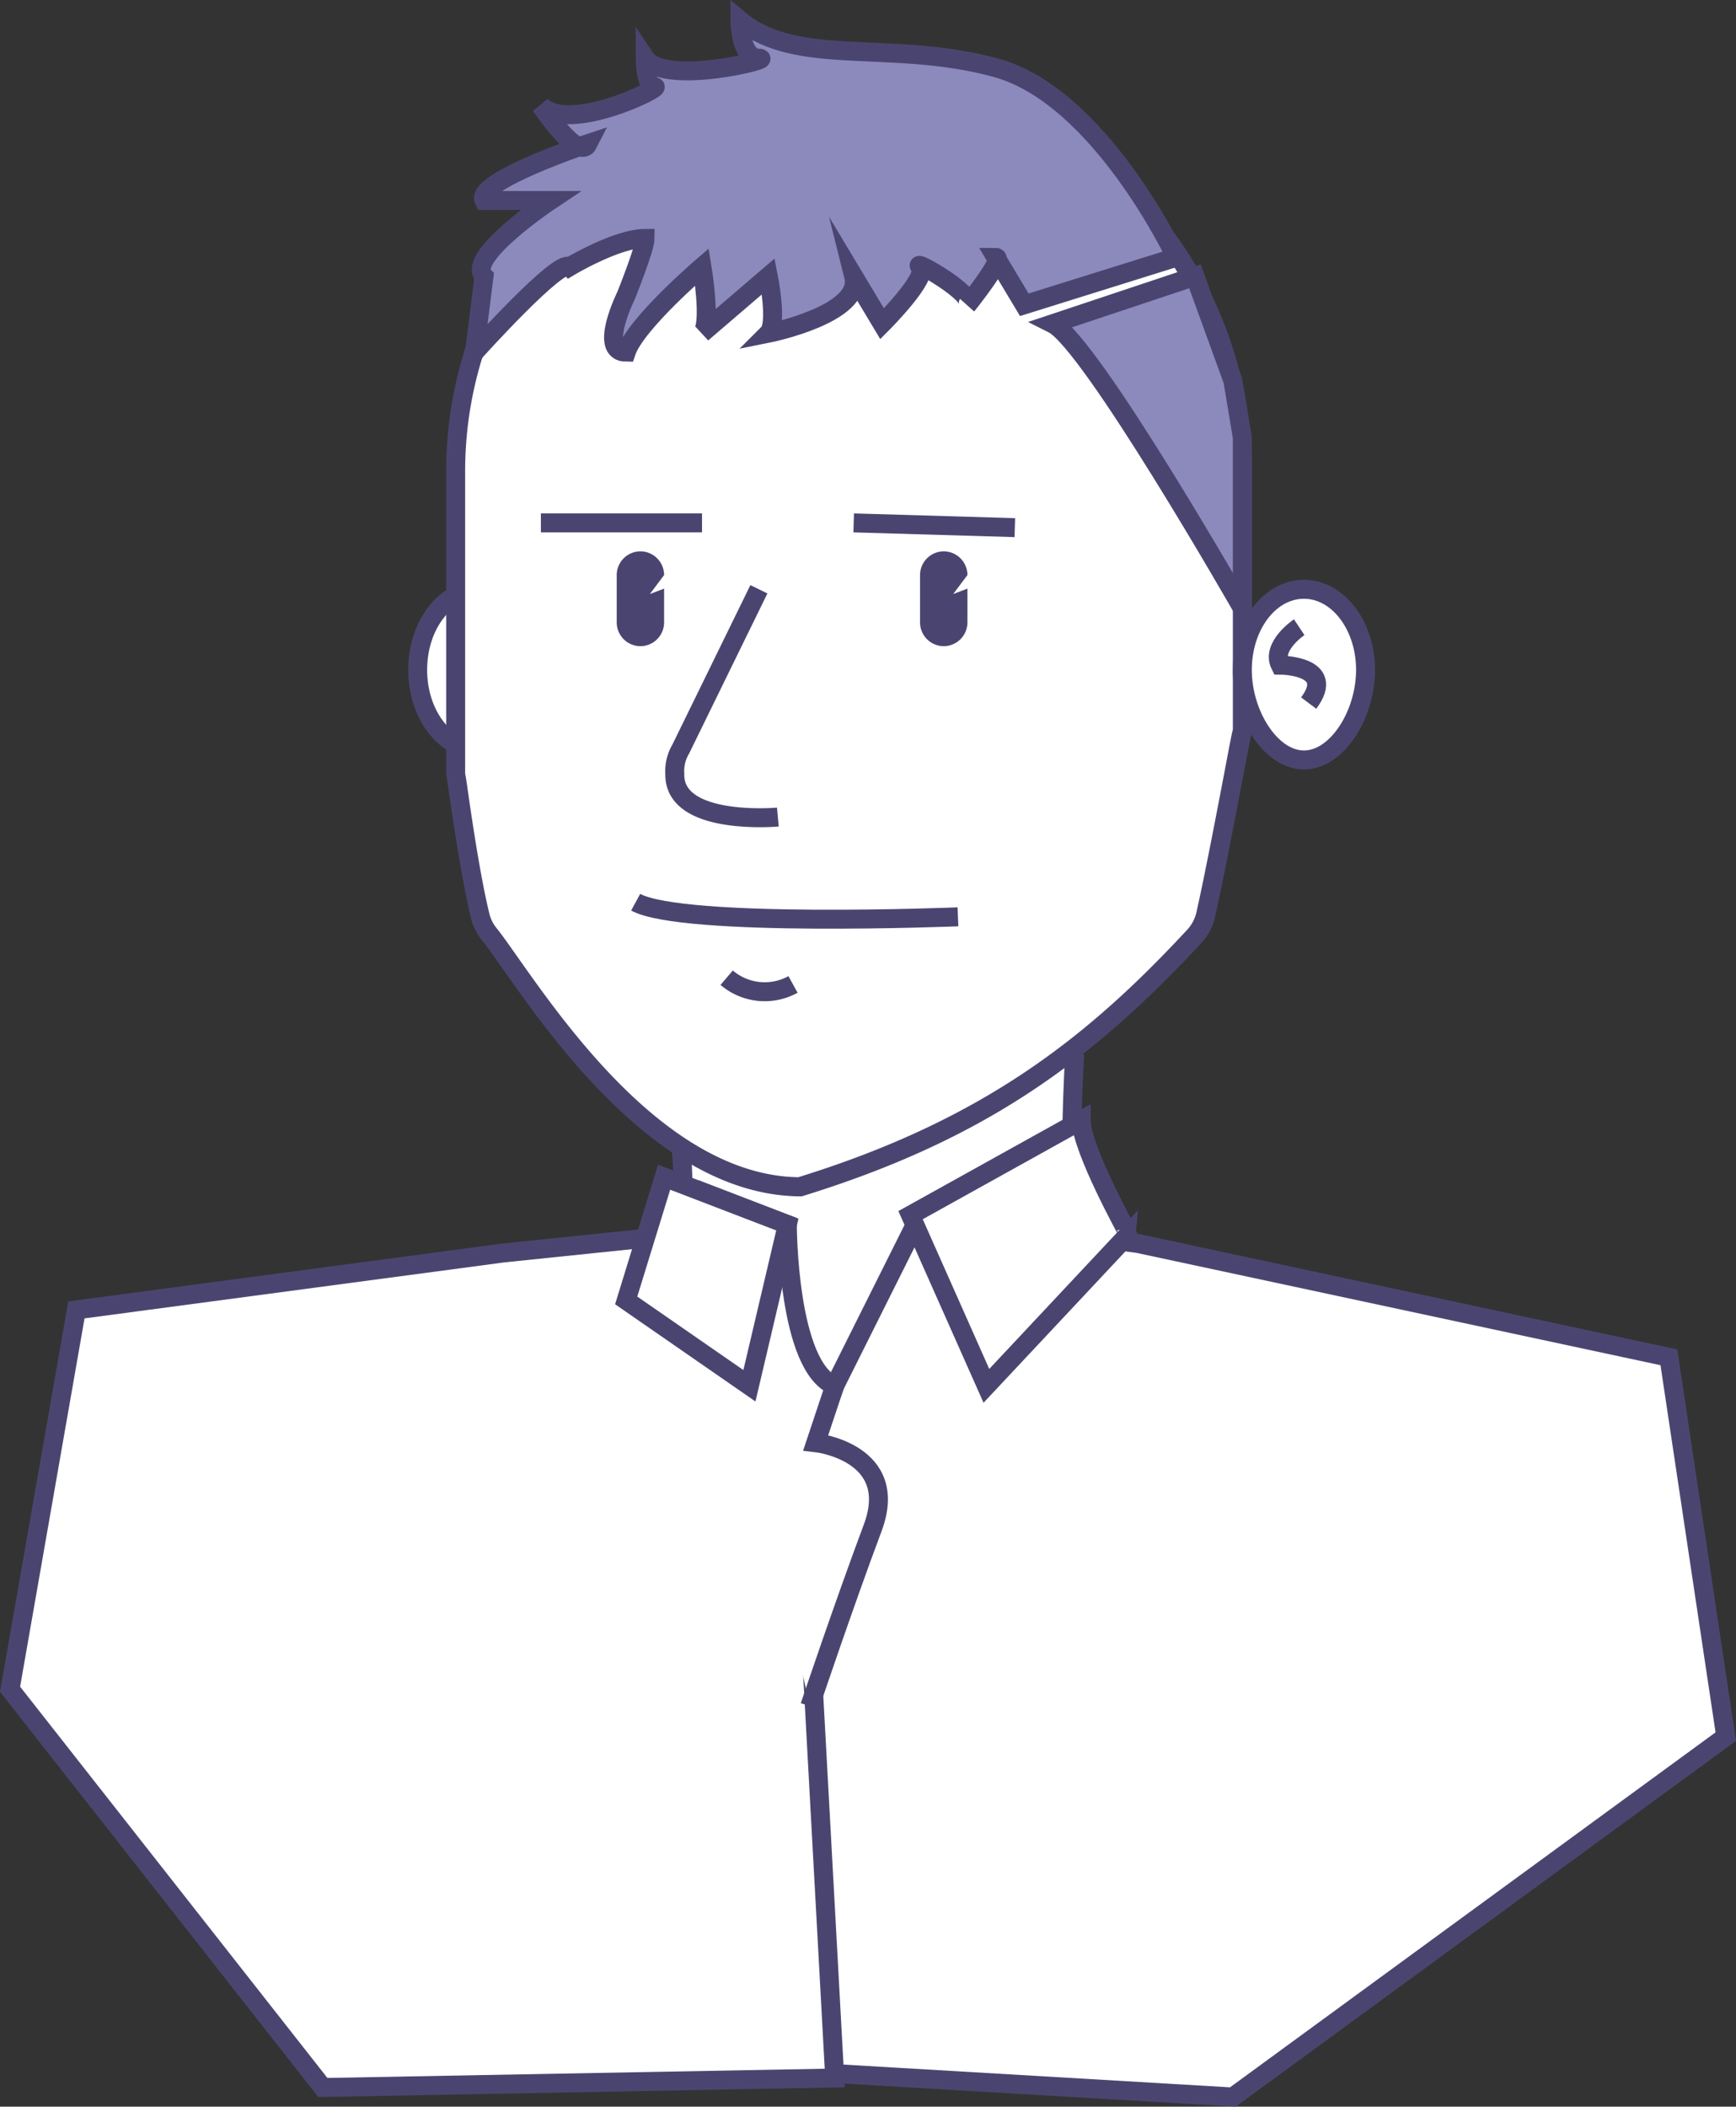 <svg xmlns="http://www.w3.org/2000/svg" viewBox="0 0 183.14 222.15"><rect x="0" y="0" width="183.14" height="222.15" fill="#333333" stroke="none"/><defs><style>.cls-1,.cls-6{fill:#fff;}.cls-2,.cls-5{fill:#4a4570;}.cls-3,.cls-4{fill:none;}.cls-3,.cls-4,.cls-6,.cls-7{stroke:#4a4570;stroke-miterlimit:10;stroke-width:2px;}.cls-4,.cls-5{fill-rule:evenodd;}.cls-7{fill:#8c8abc;}</style></defs><title>Fichier 12</title><g id="Calque_2" data-name="Calque 2"><g id="Calque_4" data-name="Calque 4"><path class="cls-1" d="M66.37,132.68s4.08.43,5.13-2.84,0-8.72,0-8.72l42.22-12s-1.06,14.17,0,17.44a7.49,7.49,0,0,0,3.17,4.36l3.17,85-57,2.18Z"/><ellipse class="cls-1" cx="50.56" cy="70.64" rx="6.5" ry="8.5"/><path class="cls-2" d="M50.56,63.14c3,0,5.5,3.36,5.5,7.5s-2.47,7.5-5.5,7.5-5.5-3.36-5.5-7.5,2.47-7.5,5.5-7.5m0-2c-4.14,0-7.5,4.25-7.5,9.5s3.36,9.5,7.5,9.5,7.5-4.25,7.5-9.5-3.36-9.5-7.5-9.5Z"/><path class="cls-1" d="M84.41,125.13c-14.05-.11-25.21-16-30.57-23.58-.94-1.33-1.68-2.38-2.26-3.11a4.84,4.84,0,0,1-.94-1.92c-1-4.15-2-10.74-2.36-13.55-.09-.59-.15-1-.22-1.38v-32a41.5,41.5,0,1,1,83,0v27.5h0c-.21.74-.45,2-.88,4.28-.85,4.47-2.14,11.23-3,15A5,5,0,0,1,126,98.75C115.4,110.15,104.27,119,84.41,125.13Z"/><path class="cls-2" d="M89.56,9.14a40.55,40.55,0,0,1,40.5,40.5V76.94c-.09.33-.16.68-.23,1.05-.16.79-.37,1.92-.62,3.24-.85,4.46-2.14,11.2-3,15a4,4,0,0,1-1,1.85c-10.45,11.25-21.43,20-41,26.06C70.8,123.91,59.91,108.44,54.66,101c-.95-1.34-1.69-2.41-2.3-3.16a3.86,3.86,0,0,1-.74-1.52c-1-4.1-1.94-10.66-2.34-13.46-.07-.47-.13-.9-.21-1.29V49.64a40.55,40.55,0,0,1,40.5-40.5m0-2h0a42.5,42.5,0,0,0-42.5,42.5v32c.05,0,1.28,9.61,2.61,15.15a5.87,5.87,0,0,0,1.13,2.31c3.91,4.87,16.66,27.06,33.76,27.06h0c19.12-5.88,30.51-14.17,42.15-26.7a6,6,0,0,0,1.46-2.77c1.37-6.06,3.82-19.54,3.89-19.54h0V49.64a42.5,42.5,0,0,0-42.5-42.5Z"/><path class="cls-3" d="M67.06,95.14c5,2.71,34,1.54,34,1.54"/><path class="cls-4" d="M83.66,103.81a6.18,6.18,0,0,1-7-.71"/><path class="cls-5" d="M99.56,68.14h0a2.51,2.51,0,0,1-2.5-2.5v-5a2.51,2.51,0,0,1,2.5-2.5h0a2.51,2.51,0,0,1,2.5,2.5l-1.5,2,1.5-.57v3.57A2.51,2.51,0,0,1,99.56,68.14Z"/><path class="cls-5" d="M67.56,68.14h0a2.51,2.51,0,0,1-2.5-2.5v-5a2.51,2.51,0,0,1,2.5-2.5h0a2.51,2.51,0,0,1,2.5,2.5l-1.5,2,1.5-.57v3.57A2.51,2.51,0,0,1,67.56,68.14Z"/><line class="cls-3" x1="57.06" y1="55.14" x2="74.06" y2="55.14"/><line class="cls-3" x1="90.06" y1="55.14" x2="107.06" y2="55.64"/><path class="cls-3" d="M80.06,62.14,71.81,79a4.54,4.54,0,0,0-.62,2.61c-.13,5.55,10.87,4.55,10.87,4.55"/><path class="cls-3" d="M70.06,133.14s1.35-1,1.8-4a43.76,43.76,0,0,0,0-8"/><path class="cls-3" d="M115.06,130.74a16.38,16.38,0,0,1-1.69-4.6c-.69-3,0-15,0-15"/><path class="cls-1" d="M137.56,80.14c-3.4,0-6.5-4.53-6.5-9.5,0-4.69,2.92-8.5,6.5-8.5s6.5,3.81,6.5,8.5C144.06,75.61,141,80.14,137.56,80.14Z"/><path class="cls-2" d="M137.56,63.14c3,0,5.5,3.36,5.5,7.5,0,4.29-2.72,8.5-5.5,8.5s-5.5-4.21-5.5-8.5c0-4.14,2.47-7.5,5.5-7.5m0-2c-4.14,0-7.5,4.25-7.5,9.5s3.36,10.5,7.5,10.5,7.5-5.25,7.5-10.5-3.36-9.5-7.5-9.5Z"/><path class="cls-6" d="M137.06,66.14s-3,2-2,4c0,0,6,0,3,4"/><path class="cls-7" d="M124.06,27.14s-8-17-19-20-21,0-27-5c0,0,0,4,2,4s-10,3-12,0c0,0,0,3,1,3s-9,5-12,2c0,0,4,6,5,4,0,0-12,4-11,6h7s-9,6-7,8l-1,8s9-10,10-9c0,0,5-3,8-3,0,1-2,6-2,6s-3,6,0,6c1-3,8-9,8-9s1,6,0,7l7-6s1,5,0,6c0,0,10-2,9-6l3,5s5-5,4-6,6,3,5,4c0,0,4-5,3-5l3,5Z"/><path class="cls-7" d="M131.06,64.14s-16-28-20-30l15-5,4,11,1,6v18"/><polygon class="cls-6" points="97.06 128.13 88.06 146.13 62.06 217.13 130.06 221.13 182.06 183.13 176.06 143.13 120.06 131.13 97.06 128.13"/><polygon class="cls-6" points="82.06 129.13 84.06 146.13 88.06 219.13 34.06 220.13 1.06 178.13 8.06 138.13 53.06 132.13 82.06 129.13"/><path class="cls-6" d="M114.06,118.14l-18,10,8,18,15-16S114.06,121.14,114.06,118.14Z"/><path class="cls-6" d="M85.43,179.92s3.63-10.79,6.63-18.79-6-9-6-9l2-6c-5-2-5-17-5-17l-9.73-3.74"/><polygon class="cls-6" points="70.06 124.14 66.06 137.13 79.06 146.13 83.06 129.13 70.06 124.14"/></g></g></svg>